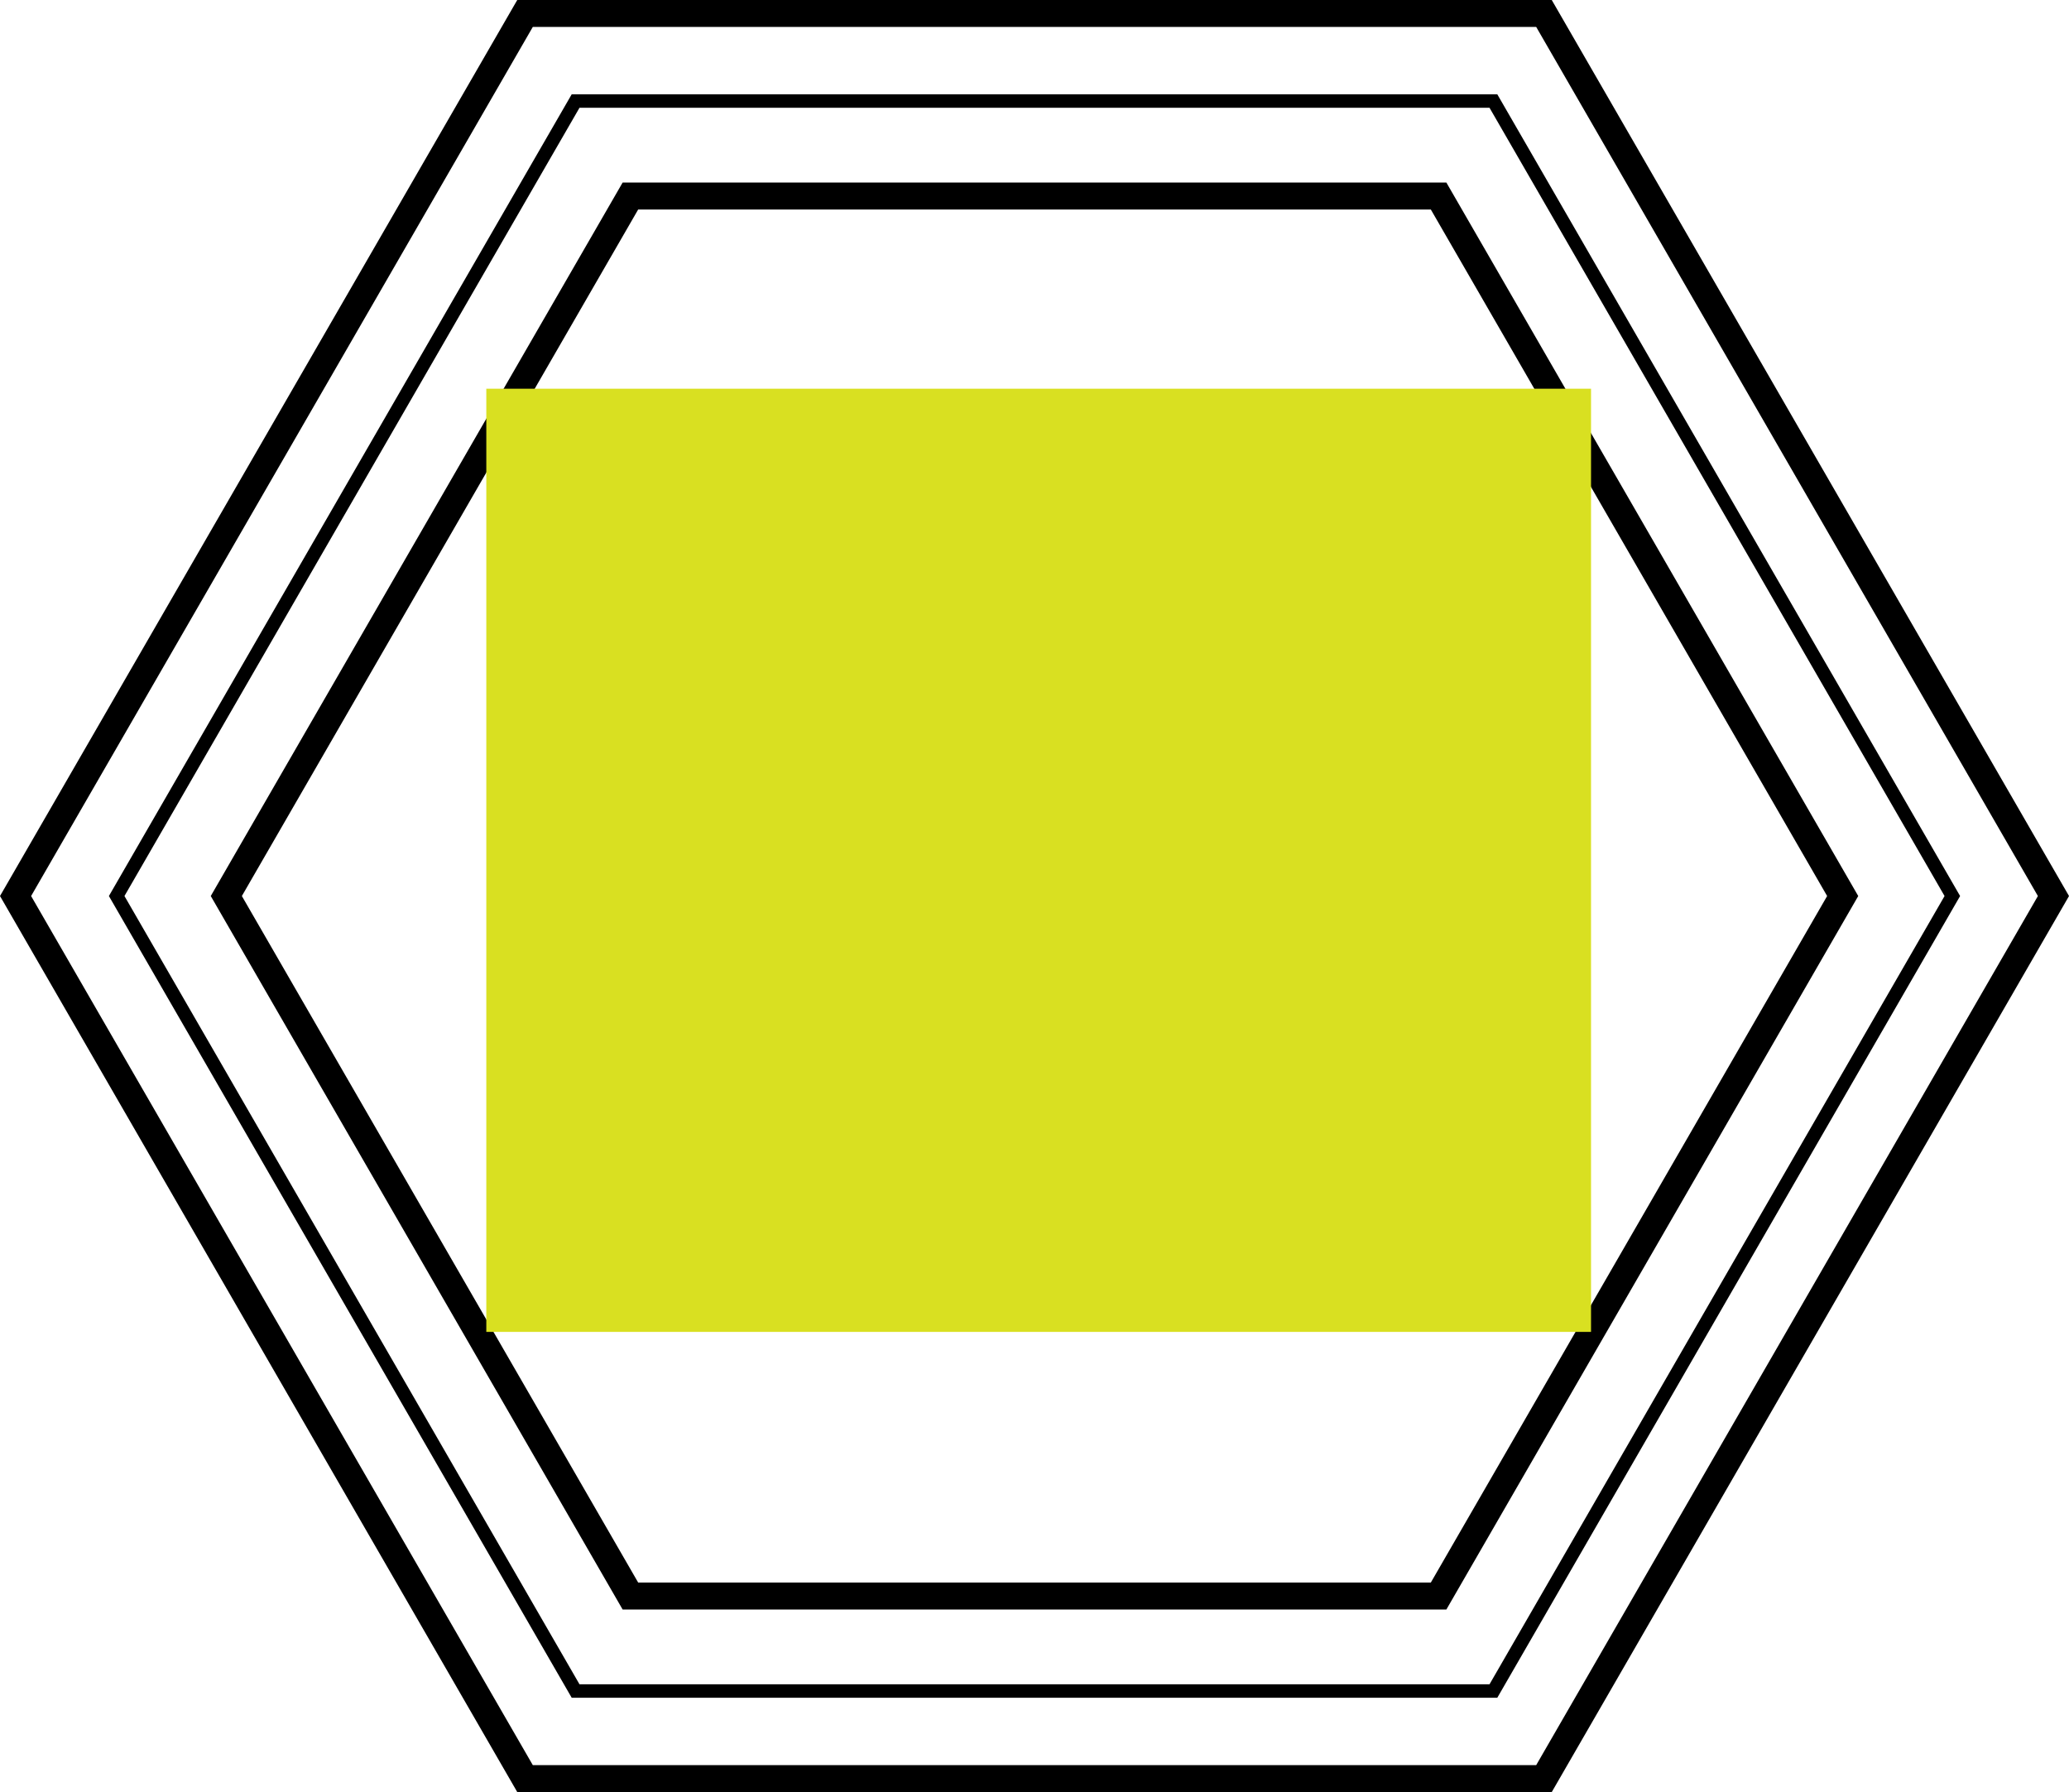 <svg xmlns="http://www.w3.org/2000/svg" viewBox="0 0 153.575 133">
  <title>shape</title>
  <g id="shape">
    <g>
      <path d="M114.027,2l37.239,64.5L114.027,131H39.548L2.309,66.5,39.548,2h74.478m1.155-2H38.394L0,66.5,38.394,133h76.788l38.394-66.5L115.181,0Z"/>
      <path d="M110.563,8l33.775,58.5-33.775,58.5h-67.55L9.238,66.5,43.013,8h67.55m.577-1H42.435L8.083,66.5,42.435,126h68.705l34.352-59.5L111.14,7Z"/>
      <path d="M106.205,15.548,135.622,66.5l-29.417,50.952H47.37L17.953,66.5,47.37,15.548h58.834m1.155-2H46.216L15.644,66.5l30.572,52.952h61.144L137.931,66.5,107.359,13.548Z"/>
    </g>
  </g>
  <g id="tagline">
    <g id="text-box">
      <rect x="36.288" y="29.849" width="81" height="49" fill="#29abe2"/>
    </g>
    <g id="tagline-2" data-name="tagline">
      <rect x="36.288" y="80.849" width="81" height="16" fill="#29abe2"/>
    </g>
  </g>
  <g id="no-tagline">
    <rect id="text-box-2" data-name="text-box" x="36.097" y="28.849" width="82" height="70" fill="#d9e021"/>
  </g>
</svg>
